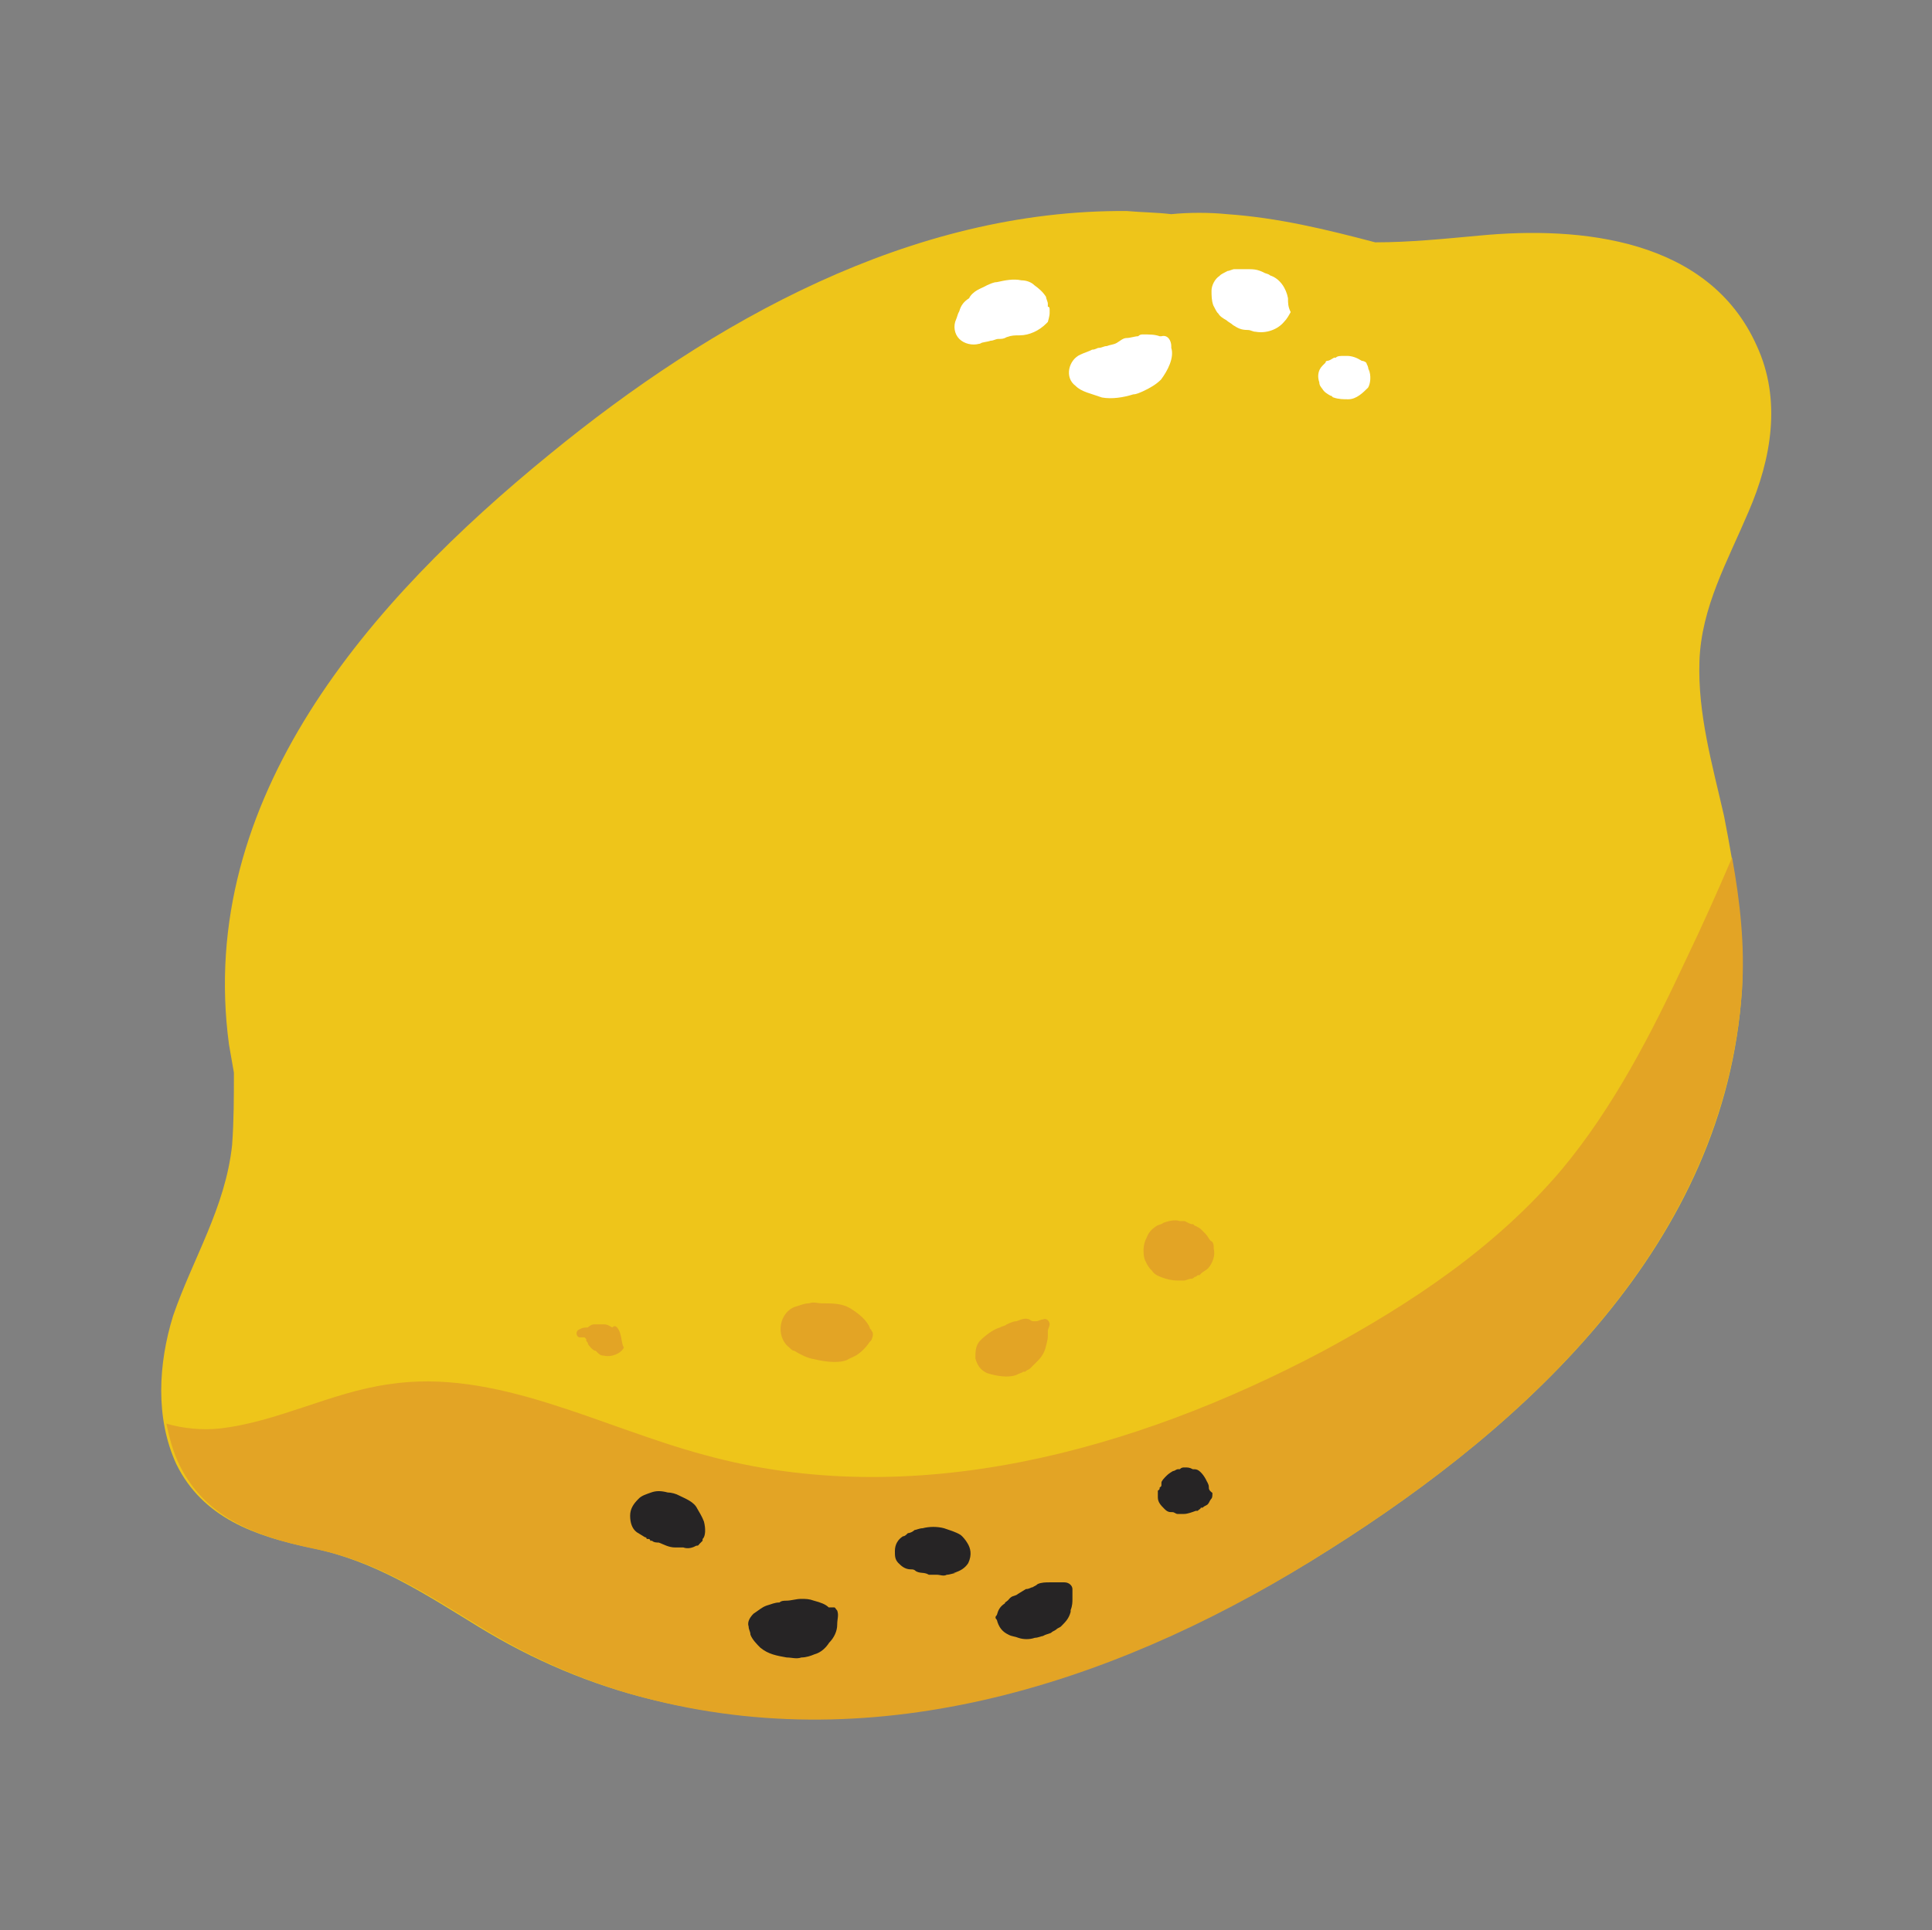 <?xml version="1.0" encoding="utf-8"?>
<!-- Generator: Adobe Illustrator 25.1.0, SVG Export Plug-In . SVG Version: 6.00 Build 0)  -->
<svg version="1.1" id="lemon" xmlns="http://www.w3.org/2000/svg" xmlns:xlink="http://www.w3.org/1999/xlink" x="0px" y="0px"
	 viewBox="0 0 432 431.7" style="enable-background:new 0 0 432 431.7;" xml:space="preserve">
<rect x="0" y="0" width="432" height="431.7" fill="#808080" stroke="none"/>
<style type="text/css">
	.st0{fill:#EEC51A;}
	.st1{fill:#E3A425;}
	.st2{fill:#262425;}
	.st3{fill:#FFFFFF;}
	
	#lemon:hover #lemon_x5F_shadow{
		fill:#DED971;
</style>
    <script>
const lemon = document.querySelector("#lemon");
function logID() {
console.log(this.id);
}

lemon.addEventListener("click", logID);
</script>

<g>
	<path class="st0" d="M389.5,221.5c0.7-13.2-1.5-26.1-4-39c-2.6-11.4-5.9-22.8-5.5-34.6c0.4-12.1,6.3-22.4,11-33.5
		c5.1-11.8,7.4-25,1.8-37.1c-10.7-23.9-39.3-26.8-62.1-24.6c-7.7,0.7-15.4,1.5-23.2,1.5c-11-2.9-21.7-5.5-33.1-6.3
		c-4-0.4-8.5-0.4-12.5,0c-3.3-0.4-6.6-0.4-9.9-0.7c-48.2-0.4-92.7,24.6-129.1,54.4c-40.1,32.7-79.1,76.9-71.7,132
		c0.4,2.2,0.7,4,1.1,6.3c0,5.5,0,10.7-0.4,16.2c-1.5,14-8.8,25.4-13.2,38.2c-3.3,10.7-4,22.8,0.7,33.1c5.9,12.1,17.7,16.2,30.2,18.8
		c14.3,2.9,25.4,10.3,37.5,17.7c12.1,7.4,25,12.9,38.6,16.2c53,12.9,106.6-5.1,151.5-33.5C342,318.3,385.8,277.8,389.5,221.5z"/>
	<path class="st1" d="M297.2,346.6c44.9-28.3,88.3-68.8,92.3-125c0.7-9.9-0.4-19.9-2.2-29.8c-3.3,7.7-6.6,15.1-10.3,22.8
		c-7.7,16.5-16.2,33.1-27.9,47.1c-14.7,17.3-33.5,29.8-53.3,40.5c-42.3,22.4-91.9,36-138.3,23.2c-23.5-6.3-46.7-19.5-70.6-15.8
		c-12.9,1.8-25,8.5-37.9,9.9c-3.7,0.4-8.1,0-11.8-1.1c0.7,3.3,1.5,6.3,2.9,9.2c5.9,12.1,17.7,16.2,30.2,18.8
		c14.3,2.9,25.4,10.3,37.5,17.7c12.1,7.4,25,12.9,38.6,16.2C199,393.3,252.3,375.3,297.2,346.6z"/>
	<g>
		<path class="st2" d="M156.3,345.1C156.7,344.7,156.7,344.7,156.3,345.1C156.7,344.7,156.7,345.1,156.3,345.1z"/>
		<path class="st2" d="M157.4,340.3c-0.4-1.1-1.1-2.2-1.5-2.9c-0.7-1.5-2.6-2.2-4-2.9c-0.7-0.4-1.8-0.7-2.6-0.7
			c-1.5-0.4-2.6-0.4-3.7,0c-1.1,0.4-2.2,0.7-2.9,1.5c-1.1,1.1-1.8,2.2-1.8,3.7c0,1.5,0.4,2.9,1.5,3.7c0.7,0.4,1.1,0.7,1.8,1.1
			c0,0,0.4,0,0.4,0.4c0,0,0,0,0.4,0c0,0,0.4,0,0.4,0.4l0,0c0,0,0,0,0.4,0c0.4,0.4,1.1,0.4,1.5,0.4c1.1,0.4,2.2,1.1,3.7,1.1
			c0.4,0,0.7,0,1.1,0c0.4,0,0.4,0,0.7,0c1.1,0.4,2.2,0,2.9-0.4c0.4,0,0.4,0,0.7-0.4c0.4-0.4,0.4-0.4,0.7-0.7c0,0,0,0,0-0.4l0,0
			C157.8,343.6,157.8,341.8,157.4,340.3z"/>
	</g>
	<path class="st2" d="M187.2,360.2c-0.4-0.4-0.4-0.7-0.7-0.7h-0.4c-0.4,0-0.4,0-0.4,0s0,0-0.4,0c-0.7-0.7-1.8-1.1-3.3-1.5
		c-1.1-0.4-1.8-0.4-2.9-0.4c-1.1,0-2.2,0.4-3.3,0.4c-0.4,0-1.1,0-1.5,0.4c-1.1,0-1.8,0.4-2.9,0.7c-1.1,0.4-1.8,1.1-2.9,1.8
		c-0.7,0.7-1.5,1.8-1.1,2.9c0,0.7,0.4,1.1,0.4,1.8c0.4,1.1,1.5,2.2,2.2,2.9c1.8,1.5,3.7,1.8,5.9,2.2c1.1,0,2.2,0.4,3.3,0
		c1.1,0,2.2-0.4,2.9-0.7c1.5-0.4,2.6-1.5,3.3-2.6c1.1-1.1,1.8-2.6,1.8-4C187.2,362,187.6,361.3,187.2,360.2z"/>
	<path class="st2" d="M216.3,345.1c-0.4-0.7-1.1-1.5-1.5-1.8c-1.1-0.7-2.6-1.1-3.7-1.5c-1.5-0.4-3.3-0.4-4.8,0
		c-0.7,0-1.5,0.4-1.8,0.4c-0.4,0.4-1.1,0.7-1.5,0.7c-0.4,0.4-0.7,0.7-1.1,0.7c-1.1,0.7-1.8,1.8-1.8,3.3c0,1.1,0,1.8,0.7,2.6
		c0.7,0.7,1.5,1.5,2.9,1.5c0.4,0,0.7,0,1.1,0.4c0.7,0.4,1.5,0.4,2.6,0.4c-0.4,0-0.7,0-1.5,0c0.7,0,1.1,0,1.8,0.4c0.4,0,0.4,0,0.7,0
		s0.7,0,1.1,0c0.7,0,1.5,0.4,2.2,0c0.7,0,1.5-0.4,2.2-0.4c-0.4,0-0.4,0-0.7,0c1.5-0.4,2.6-1.1,3.3-2.2
		C217.4,347.7,217,346.2,216.3,345.1z"/>
	<path class="st2" d="M239.8,357.6v-0.4c0-0.7,0-1.1,0-1.8s-0.7-1.5-1.8-1.5c-0.4,0-0.4,0-0.7,0c0,0,0,0-0.4,0h-0.4
		c-0.4,0-1.1,0-1.5,0c0,0,0,0-0.4,0c-0.7,0-1.8,0-2.6,0.4c-0.4,0.4-0.7,0.4-1.1,0.7c-0.4,0-0.7,0.4-1.5,0.4
		c-0.7,0.4-1.1,0.7-1.8,1.1c-0.4,0.4-1.1,0.4-1.5,0.7s-0.4,0.4-0.7,0.7c-0.4,0.4-0.7,0.4-0.7,0.7c-1.1,0.7-1.5,1.5-1.8,2.6
		c-0.4,0.4-0.4,0.7,0,1.1c0.4,1.5,1.1,2.6,2.6,3.3c0.7,0.4,1.5,0.4,2.2,0.7c1.1,0.4,2.6,0.4,3.7,0c0.7,0,1.5-0.4,1.8-0.4
		c0.7-0.4,1.1-0.4,1.8-0.7c0.4-0.4,0.7-0.4,1.1-0.7c0.4-0.4,0.7-0.4,1.1-0.7c1.1-1.1,1.8-1.8,2.2-3.3c0,0,0,0,0-0.4
		C239.8,359.1,239.8,358.3,239.8,357.6z"/>
	<path class="st2" d="M270.3,332.6c0-0.7-0.4-1.1-0.7-1.8c-0.4-0.7-0.7-1.1-1.1-1.5c-0.7-0.7-1.1-0.7-1.8-0.7
		c-0.7-0.4-1.1-0.4-1.8-0.4c-0.4,0-0.7,0-1.1,0.4h-0.4c-0.4,0-0.7,0.4-1.1,0.4c-0.7,0.4-1.1,0.7-1.5,1.1c-0.4,0.4-1.1,1.1-1.1,1.5
		c0,0,0,0,0,0.4c0,0.4,0,0.4-0.4,0.7c0,0.4,0,0.4-0.4,0.7c0,0.4,0,0.7,0,1.1c0,0,0,0,0,0.4c0,1.1,0.7,1.8,1.5,2.6l0,0l0,0
		c0.7,0.7,1.1,0.7,1.8,0.7c0.4,0,0.7,0.4,1.1,0.4s0.7,0,1.5,0c0.7,0,1.8-0.4,2.6-0.7c0,0,0,0,0.4,0c0.4-0.4,0.7-0.4,0.7-0.7
		c0,0,0,0,0.4,0c0.4-0.4,0.7-0.4,1.1-0.7c0.4-0.4,0.4-0.7,0.7-1.1c0.4-0.4,0.4-0.7,0.4-1.5C270.3,333.3,270.3,333,270.3,332.6z"/>
	<path class="st3" d="M234.7,70C234.7,70.4,234.7,70.4,234.7,70c0,0,0-0.4,0-0.7s0-0.7-0.4-0.7c0,0.4,0,0,0-0.7
		c0-0.4-0.4-1.1-0.4-1.5c-0.7-1.1-1.5-1.8-2.6-2.6c-0.7-0.7-1.8-1.1-2.9-1.1c-1.8-0.4-3.7,0-5.5,0.4c-0.7,0-1.5,0.4-2.2,0.7
		c-0.7,0.4-1.5,0.7-2.2,1.1c-0.7,0.4-1.5,1.1-1.8,1.8c-1.1,0.7-1.8,1.5-2.2,2.9c-0.4,0.7-0.4,1.1-0.7,1.8c-0.7,1.5-0.4,3.3,0.7,4.4
		c1.1,1.1,2.9,1.5,4.4,1.1c0.4,0,0.7-0.4,1.1-0.4c-0.4,0-0.7,0-1.1,0.4c0.7-0.4,1.8-0.4,2.6-0.7c0.7,0,1.1-0.4,1.8-0.4
		c0.7,0,1.1,0,1.8-0.4c1.1-0.4,1.8-0.4,2.9-0.4c2.2,0,4.4-1.1,5.9-2.6c0.4-0.4,0.7-0.7,0.4-0.4C234.3,71.9,234.7,70.8,234.7,70z"/>
	<path class="st3" d="M261.9,77.8v-0.4c0-1.1-0.7-2.6-2.2-2.2h-0.4c-1.1-0.4-2.2-0.4-3.7-0.4c-0.4,0-0.7,0-1.1,0.4
		c-0.7,0-1.8,0.4-2.6,0.4s-1.5,0.7-2.2,1.1c-0.7,0.4-1.5,0.4-2.2,0.7c-0.7,0-1.1,0.4-1.8,0.4c-0.4,0-0.7,0.4-1.5,0.4
		c-0.7,0.4-1.8,0.7-2.6,1.1c-2.6,1.1-3.7,5.1-1.1,7c0.7,0.7,1.5,1.1,2.6,1.5c1.1,0.4,2.2,0.7,3.3,1.1c2.2,0.4,4.8,0,7-0.7
		c0.7,0,1.5-0.4,2.2-0.7c1.5-0.7,2.9-1.5,4-2.6C261.1,82.9,262.6,80,261.9,77.8z"/>
	<path class="st3" d="M288,66.7c-0.4-2.2-1.8-4.4-4-5.1c-0.4-0.4-1.1-0.4-1.5-0.7c-1.5-0.7-2.2-0.7-4-0.7c-0.4,0-0.4,0-0.7,0
		c-0.7,0-1.1,0-1.8,0c-0.4,0-1.1,0.4-1.5,0.4c-0.7,0.4-1.5,0.7-1.8,1.1c-1.1,0.7-1.8,2.2-1.8,3.3c0,1.1,0,2.2,0.4,3.3
		c0.4,0.7,0.7,1.5,1.1,1.8c0.4,0.7,1.1,1.1,1.8,1.5c0.4,0.4,1.1,0.7,1.5,1.1c1.1,0.7,1.8,1.1,3.3,1.1c0.7,0,1.1,0.4,1.8,0.4
		c2.2,0.4,4.8-0.4,6.3-2.2c0.7-0.7,1.1-1.5,1.5-2.2C288,68.6,288,67.8,288,66.7z"/>
	<path class="st3" d="M306,82.5C306,82.2,306,82.2,306,82.5c0,0,0,0.4,0,0.7c0-0.7,0-1.1-0.4-1.8c0-0.4-0.7-0.7-1.1-0.7l0,0
		c-1.1-0.7-2.2-1.1-3.3-1.1c-0.4,0-0.7,0-0.7,0c-0.7,0-1.5,0-1.8,0.4h-0.4c-0.7,0.4-1.1,0.7-1.5,0.7l0,0c0,0,0,0,0.4-0.4l-0.4,0.4
		c0,0-0.4,0-0.4,0.4l-0.7,0.7c-1.1,1.1-1.1,2.6-0.7,3.7c0,0.7,0.4,1.1,0.7,1.5c0.4,0.7,1.1,1.1,1.8,1.5c0.4,0,0.4,0.4,0.7,0.4
		c1.1,0.4,2.2,0.4,3.3,0.4c1.8,0,3.3-1.5,4.4-2.6C306.4,85.9,306.7,84,306,82.5z"/>
	<path class="st1" d="M194.9,297.7c0-0.4-0.4-0.4-0.4-0.7c-0.7-1.8-2.6-3.3-4.4-4.4c-1.8-1.1-4-1.1-6.3-1.1c-1.1,0-1.8-0.4-2.9,0
		c-1.1,0-1.8,0.4-2.9,0.7c-3.7,1.1-4.8,6.6-1.5,9.2c0.4,0.4,0.7,0.7,1.1,0.7c1.1,0.7,2.6,1.5,4,1.8c1.8,0.4,3.3,0.7,4.8,0.7
		c1.1,0,1.8,0,2.9-0.4c0.7-0.4,1.5-0.7,2.2-1.1c1.1-0.7,2.2-1.8,2.9-2.9l0.4-0.4C195.3,298.8,195.3,298,194.9,297.7z"/>
	<path class="st1" d="M234.3,298.8c0-0.4,0-0.7,0-0.7l0,0v-0.4c0-0.4,0.4-1.1,0.4-1.5c0-0.7-0.7-1.5-1.5-1.1c-0.4,0-1.1,0.4-1.5,0.4
		l0,0h-0.4c-0.4,0-0.7,0-1.1-0.4c-1.1-0.4-1.8,0-2.9,0.4c-0.7,0-1.5,0.4-2.2,0.7c-0.4,0.4-1.1,0.4-1.5,0.7c-1.5,0.4-3.3,1.8-4.4,2.9
		c-1.1,1.1-1.1,2.6-1.1,4c0.4,1.5,1.1,2.6,2.6,3.3c2.2,0.7,4.8,1.1,6.6,0.4c0.7-0.4,1.1-0.4,1.5-0.7h0.4c0.4-0.4,0.7-0.4,1.1-0.7
		c0.4-0.4,0.7-0.7,1.1-1.1c0.4-0.4,0.4-0.4,0.7-0.7c0.7-0.7,1.5-1.8,1.8-3.3C234.3,299.5,234.3,299.1,234.3,298.8z"/>
	<path class="st1" d="M271.4,279.3C271.4,279.3,271.4,278.9,271.4,279.3c0-0.7,0-1.5-0.7-1.8c-0.4-0.4-0.7-1.1-1.1-1.5
		c-0.7-0.7-0.4-0.4-1.1-1.1c-0.4-0.4-0.7-0.4-1.1-0.7c-0.4,0-0.4-0.4-0.7-0.4c-0.7,0-1.1-0.4-1.8-0.7l0,0h-0.4c-0.4,0-0.4,0-0.7,0
		c-1.1-0.4-2.6,0-3.7,0.4c-0.4,0.4-1.1,0.4-1.5,0.7c-1.1,0.7-1.8,1.5-2.2,2.6c-0.4,0.7-0.7,1.8-0.7,2.6s0,1.8,0.4,2.6
		s0.7,1.5,1.5,2.2c0.4,0.7,1.1,1.1,2.2,1.5c1.1,0.4,2.2,0.7,3.7,0.7c0.4,0,0.4,0,0.7,0h0.4l0,0c0.7,0,1.1-0.4,1.8-0.4
		c0.4,0,0.7-0.4,0.7-0.4c0.4,0,0.7-0.4,0.7-0.4s0,0,0.4,0l0.4-0.4c0.4-0.4,1.1-0.7,1.5-1.1C271.1,282.6,271.8,280.8,271.4,279.3z"/>
	<path class="st1" d="M138.7,298.4c0-0.4-0.4-1.1-0.7-1.5c-0.4-0.4-0.7-0.4-1.1,0l0,0c-0.7-0.4-1.1-0.7-1.8-0.7c-0.4,0-0.7,0-1.1,0
		c-0.4,0-0.7,0-1.1,0c-0.7,0-1.1,0.4-1.5,0.7c-0.7,0-1.1,0-1.8,0.4c-1.1,0.4-0.7,1.8,0,1.8c0.4,0,0.4,0,0.7,0c0,0,0,0,0.4,0l0.4,0.4
		c0,0,0,0,0,0.4c0.4,0.4,0.4,0.7,0.7,1.1c0-0.4-0.4-0.4-0.4-0.7c0,0.4,0.4,0.7,0.7,1.1c0.4,0.4,0.7,0.7,1.1,0.7l0.4,0.4
		c0.4,0.4,0.7,0.7,1.5,0.7c1.5,0.4,3.7-0.4,4.4-1.8C139,300.6,139,299.1,138.7,298.4z"/>
</g>
<g>
</g>
<g>
</g>
<g>
</g>
<g>
</g>
<g>
</g>
<g>
</g>
</svg>
